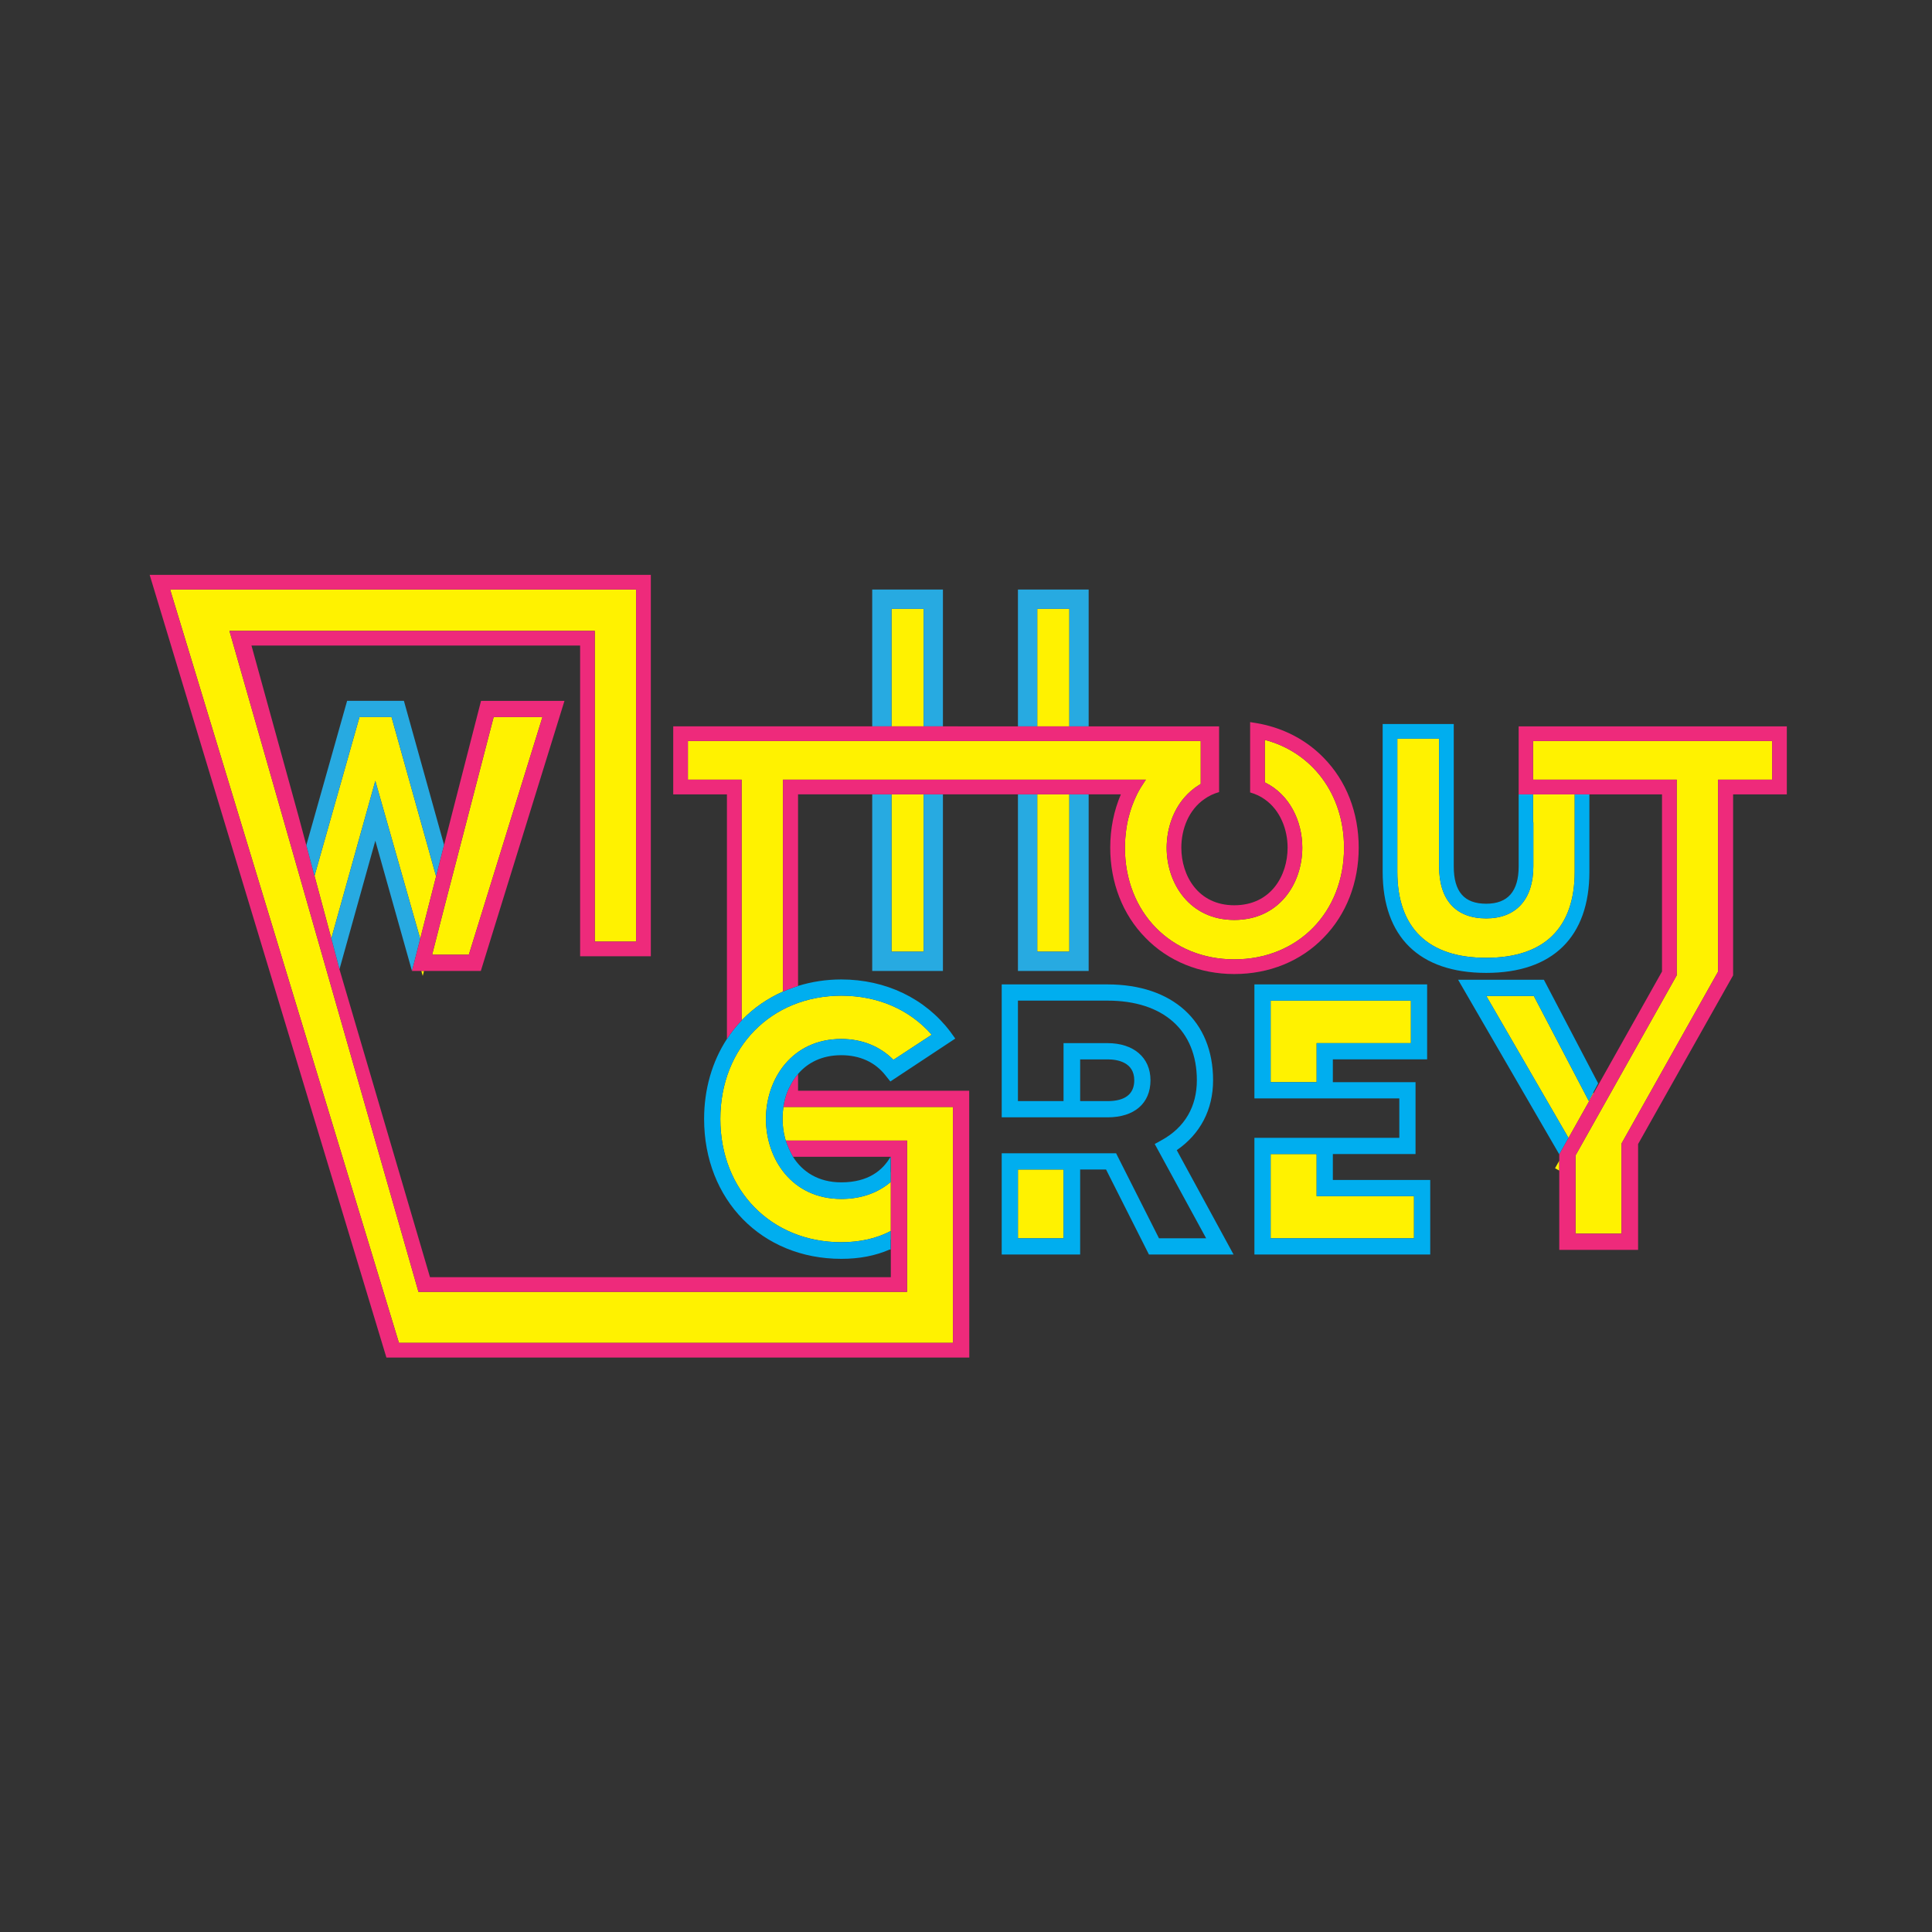 <?xml version="1.0" encoding="utf-8"?>
<!-- Generator: Adobe Illustrator 16.0.0, SVG Export Plug-In . SVG Version: 6.00 Build 0)  -->
<!DOCTYPE svg PUBLIC "-//W3C//DTD SVG 1.1//EN" "http://www.w3.org/Graphics/SVG/1.1/DTD/svg11.dtd">
<svg version="1.1" id="Layer_1" xmlns="http://www.w3.org/2000/svg" xmlns:xlink="http://www.w3.org/1999/xlink" x="0px" y="0px"
	 width="500px" height="500px" viewBox="0 0 500 500" enable-background="new 0 0 500 500" xml:space="preserve">
<rect x="0" y="0" width="500" height="500" fill="#333333" stroke="none"/>
<g>
	<path fill="none" d="M293.544,279.566c0-4.699-4.399-5.399-6.899-5.399h-7.102v10.799h7.102
		C291.145,284.966,293.544,283.168,293.544,279.566z"/>
	<path fill="none" d="M230.474,299.368h-25.251c-0.017-0.026-0.035-0.052-0.051-0.077h-0.001c0.017,0.026,0.035,0.053,0.052,0.079
		c2.419,3.844,6.51,6.618,12.501,6.618c7.044,0,10.739-3.15,12.75-6.618c0.007-0.013,0.016-0.024,0.023-0.037v-0.002
		C230.49,299.344,230.481,299.355,230.474,299.368z"/>
	<polygon fill="none" points="230.545,299.368 230.497,299.368 230.497,299.37 230.497,303.364 230.545,303.327 	"/>
	<polygon fill="#FFF200" points="239.03,205.579 238.03,205.579 231.729,205.579 230.729,205.579 228.729,205.579 228.729,205.581 
		230.729,205.581 230.729,246.283 239.03,246.283 239.03,205.581 241.03,205.581 241.03,205.579 	"/>
	<polygon fill="#FFF200" points="276.742,205.579 275.742,205.579 269.441,205.579 268.441,205.579 266.441,205.579 
		266.441,205.581 268.441,205.581 268.441,246.283 276.742,246.283 276.742,205.581 278.742,205.581 278.742,205.579 	"/>
	<path fill="#FFF200" d="M202.631,256.62v-1.078v-53.763H217h71.251h3.774h4.518c-0.084,0.116-0.155,0.242-0.236,0.359
		c-0.029,0.041-0.056,0.084-0.084,0.126c-0.356,0.518-0.699,1.048-1.025,1.59c-0.332,0.562-0.652,1.132-0.946,1.722
		c-0.022,0.047-0.043,0.095-0.065,0.141c-0.389,0.791-0.736,1.611-1.055,2.45c-0.107,0.284-0.214,0.567-0.313,0.856
		c-0.118,0.343-0.231,0.689-0.336,1.039c-0.114,0.377-0.217,0.759-0.317,1.144c-0.074,0.283-0.155,0.561-0.222,0.848
		c-0.149,0.653-0.276,1.318-0.385,1.992c-0.039,0.245-0.07,0.494-0.104,0.742c-0.072,0.522-0.133,1.049-0.18,1.583
		c-0.021,0.235-0.043,0.47-0.06,0.708c-0.051,0.758-0.086,1.523-0.086,2.302c0,16.701,11.902,28.902,28.302,28.902
		c16.502,0,28.402-12.201,28.402-28.902c0-13.901-8.301-24.702-20.502-27.902v11.001c6.4,3.1,9.701,10.001,9.701,16.901
		c0,9.3-6.001,18.701-17.602,18.701c-11.5,0-17.502-9.401-17.502-18.701c0-0.567,0.03-1.134,0.075-1.7
		c0.011-0.14,0.022-0.279,0.037-0.419c0.054-0.544,0.122-1.087,0.217-1.625c0.004-0.02,0.007-0.041,0.011-0.061
		c0.103-0.575,0.234-1.143,0.383-1.706c0.027-0.101,0.058-0.202,0.086-0.304c0.322-1.143,0.74-2.254,1.256-3.315
		c0.023-0.05,0.05-0.099,0.074-0.148c0.543-1.092,1.188-2.127,1.937-3.085c0.015-0.017,0.027-0.034,0.041-0.051
		c0.381-0.485,0.795-0.944,1.229-1.385h-0.012c0.041-0.043,0.088-0.081,0.131-0.123c0.199-0.2,0.408-0.392,0.621-0.581
		c0.09-0.082,0.178-0.168,0.272-0.248c0.315-0.27,0.642-0.531,0.981-0.778c0.023-0.017,0.047-0.036,0.07-0.054
		c0.321-0.231,0.655-0.447,0.998-0.655c0.057-0.035,0.107-0.073,0.166-0.107c0.08-0.048,0.165-0.09,0.246-0.136v-11.122
		l-8.918,0.002H288.25H217h-38.972v10h13.901v60.895v1.421c-1.088,1.135-2.088,2.344-3,3.617v0.002
		c0.913-1.274,1.913-2.483,3.001-3.619c0.099-0.103,0.192-0.211,0.292-0.313c2.98-3.025,6.51-5.434,10.409-7.161
		c0.976-0.434,1.98-0.81,3-1.155v-0.002C204.611,255.811,203.606,256.187,202.631,256.62z"/>
	<polygon fill="#FFF200" points="109.402,252.563 109.728,251.284 109.039,251.284 	"/>
	<polygon fill="#FFF200" points="108.609,243.516 107.769,246.817 107.769,246.817 	"/>
	<polygon fill="#FFF200" points="112.861,226.801 101.333,185.579 93.032,185.579 81.398,226.671 81.392,226.694 81.392,226.696 
		81.399,226.671 86.66,246.284 85.75,242.856 97.132,202.08 108.751,242.957 112.862,226.801 113.851,222.914 113.85,222.911 	"/>
	<polygon fill="#FFF200" points="230.729,187.98 231.729,187.98 238.03,187.98 239.03,187.98 241.03,187.98 241.03,187.979 
		239.03,187.979 239.03,157.573 230.729,157.573 230.729,187.979 228.729,187.979 228.729,187.98 	"/>
	<polygon fill="#FFF200" points="411.177,284.929 396.958,257.762 384.657,257.762 405.926,294.503 412.407,282.967 
		412.313,282.784 	"/>
	<path fill="#FFF200" d="M230.545,317.446v-10.313v-3.806l-0.048,0.037v2.545c-3.296,2.786-7.586,4.379-12.773,4.379
		c-12.801,0-19.501-10.401-19.501-20.701c0-10.301,6.7-20.702,19.501-20.702c5.4,0,10.001,1.9,13.501,5.4l9.9-6.5
		c-5.7-6.5-13.9-10.102-23.401-10.102c-18.101,0-31.302,13.401-31.302,31.902s13.201,31.901,31.302,31.901
		c4.888,0,9.178-0.996,12.773-2.887v2.22c0.016-0.008,0.032-0.016,0.048-0.022V317.446z"/>
	<polygon fill="#FFF200" points="268.441,187.98 269.441,187.98 275.742,187.98 276.742,187.98 278.742,187.98 278.742,187.979 
		276.742,187.979 276.742,157.573 268.441,157.573 268.441,187.979 266.441,187.979 266.441,187.98 	"/>
	<rect x="263.441" y="302.668" fill="#FFF200" width="11.801" height="17.802"/>
	<path fill="#FFF200" d="M205.18,299.285c-0.672-1.115-1.456-2.947-1.832-4.117h31.397v35.365v3.801H108.299L59.383,163.273h94.547
		v80.409h10.7v-91.109H44.028l59.215,194.96h143.382v-61.049H202.74l0,0c0,0.001,0,0.001,0,0.002
		c-0.13,0.914-0.216,1.943-0.216,3.101c0,1.644,0.213,3.308,0.631,4.921c0.034,0.131,0.071,0.264,0.109,0.396
		c0.024,0.08,0.056,0.176,0.085,0.266C203.724,296.339,204.507,298.17,205.18,299.285L205.18,299.285L205.18,299.285z"/>
	<rect x="205.169" y="299.287" fill="#FFF200" width="0.001" height="0.005"/>
	<path fill="#FFF200" d="M202.988,285.125c0.136-0.624,0.286-1.175,0.438-1.641h0C203.274,283.95,203.124,284.501,202.988,285.125z"
		/>
	<path fill="#FFF200" d="M202.916,285.457c0.004-0.022,0.007-0.047,0.012-0.068C202.923,285.41,202.92,285.436,202.916,285.457z"/>
	<polygon fill="#FFF200" points="111.834,247.083 121.334,247.083 140.383,185.579 127.755,185.579 115.034,234.582 	"/>
	<polygon fill="#FFF200" points="328.84,298.667 328.84,320.469 365.943,320.469 365.943,309.568 365.943,309.567 340.741,309.567 
		340.741,298.667 	"/>
	<path fill="#FFF200" d="M396.831,212.834v11.348c0,8.601-4.501,13.501-12.201,13.501c-7.899,0-12.2-4.801-12.2-13.501V191.18
		h-10.801v34.401c0,14.601,8,22.301,23.001,22.301s22.901-7.7,22.901-22.301v-12.748h0.001v-7.252h-0.001h-10.78v7.253H396.831z"/>
	<polygon fill="#FFF200" points="340.742,280.066 340.743,280.066 340.743,269.966 365.143,269.966 365.143,258.965 
		328.841,258.965 328.841,280.066 	"/>
	<polygon fill="#FFF200" points="407.738,299.766 407.738,304.75 407.738,319.265 419.639,319.265 419.639,300.322 419.639,295.959 
		444.655,251.43 444.63,251.383 444.63,201.78 458.629,201.78 458.629,191.78 418.667,191.78 396.75,191.78 396.75,197.667 
		396.75,201.78 418.667,201.78 433.928,201.78 433.928,252.418 432.263,255.382 412.503,290.553 405.058,303.807 407.738,299.036 	
		"/>
	<polygon fill="#FFF200" points="403.538,300.387 402.442,302.337 403.538,302.953 403.538,302.95 	"/>
	<polygon fill="#27AAE1" points="239.03,205.581 239.03,246.283 230.729,246.283 230.729,205.581 228.729,205.581 225.729,205.581 
		225.729,251.283 244.03,251.283 244.03,205.581 241.03,205.581 	"/>
	<polygon fill="#27AAE1" points="230.729,187.979 230.729,157.573 239.03,157.573 239.03,187.979 241.03,187.979 244.03,187.979 
		244.03,152.573 225.729,152.573 225.729,187.979 228.729,187.979 	"/>
	<polygon fill="#27AAE1" points="268.441,187.979 268.441,157.573 276.742,157.573 276.742,187.979 278.742,187.979 
		281.742,187.979 281.742,152.573 263.441,152.573 263.441,187.979 266.441,187.979 	"/>
	<polygon fill="#27AAE1" points="276.742,205.581 276.742,246.283 268.441,246.283 268.441,205.581 266.441,205.581 
		263.441,205.581 263.441,251.283 281.742,251.283 281.742,205.581 278.742,205.581 	"/>
	<path fill="#00AEEF" d="M407.532,205.581v7.252h-0.001v12.748c0,14.601-7.9,22.301-22.901,22.301s-23.001-7.7-23.001-22.301V191.18
		h10.801v33.002c0,8.7,4.301,13.501,12.2,13.501c7.7,0,12.201-4.9,12.201-13.501v-11.348h-0.08v-7.253h-3.721v18.601
		c0,6.5-2.8,9.701-8.4,9.701c-5.7,0-8.399-3.101-8.399-9.701V187.38h-3.043h-0.758h-10.801h-0.648h-3.151v38.202
		c0,16.901,9.501,26.202,26.802,26.202c17.201,0,26.702-9.301,26.702-26.202v-20.001h-0.001H407.532z"/>
	<path fill="#00AEEF" d="M313.945,279.566c0-15.301-10.502-24.801-27.303-24.801h-27.4v34.401h27.4c6.9,0,11.102-3.601,11.102-9.601
		c0-5.9-4.4-9.602-11.102-9.602h-11.4v15h-11.801v-26.001h23.201c14.401,0,23.103,7.7,23.103,20.603c0,6.8-3.101,12.199-9.101,15.5
		l-1.802,1l13.302,24.401h-12.201l-11.101-22.001h-8h-21.602v26.201h20.301v-22.002h6.701l11.1,22.002h21.902l-14.701-27.002
		C310.645,293.468,313.945,287.168,313.945,279.566z M279.543,274.167h7.102c2.5,0,6.899,0.7,6.899,5.399
		c0,3.602-2.399,5.399-6.899,5.399h-7.102V274.167z M275.242,302.668v17.802h-11.801v-17.802H275.242z"/>
	<path fill="#00AEEF" d="M344.941,298.668h21.4v-18.602h-21.4v-5.899h24.401v-19.401h-44.702v29.502h37.502v10.201h-37.502v30.201
		h45.502v-19.301h-25.201V298.668z M365.143,258.965v11.001h-24.399v10.101h-0.001h-11.901v-21.102H365.143z M365.943,309.567
		L365.943,309.567v10.901H328.84v-21.802h11.901v10.9H365.943z"/>
	<path fill="#EE2A7B" d="M202.988,285.125c-0.02,0.091-0.042,0.17-0.061,0.264c-0.004,0.021-0.008,0.046-0.012,0.068
		c-0.064,0.324-0.125,0.664-0.176,1.027l0,0h43.885v61.049H103.243l-59.215-194.96H164.63v91.109h-10.7v-80.409H59.383
		l48.916,171.061h126.446v-3.801v-35.365h-31.397c0.376,1.17,1.16,3.002,1.832,4.117h-0.001l0,0c0,0.001,0,0.001,0.001,0.002h-0.011
		c0,0.001,0.001,0.003,0.002,0.004c0.017,0.025,0.034,0.051,0.051,0.077h25.251c0.007-0.013,0.016-0.024,0.023-0.037v0.002v0.035
		h0.048v3.959v3.806v10.313v3.352v9.735H111.281l-23.449-79.75l0.011-0.039l-1.183-4.46l-5.261-19.613l-0.007,0.025l0-0.002l0,0.001
		l-1.198-4.517l-0.089-0.337l-2.837-10.579l-12.187-44.189h85.052v80.409h18.301v-98.709l-129.701-0.001l61.268,202.562h150.849
		l-0.021-69.05h-44.294v-4.354c-0.918,1.07-1.678,2.268-2.274,3.549c-0.059,0.124-0.441,0.805-0.833,2.004
		C203.274,283.95,203.124,284.501,202.988,285.125z"/>
	<path fill="#00AEEF" d="M202.631,256.622c-3.899,1.728-7.429,4.136-10.409,7.161c-0.1,0.102-0.193,0.21-0.292,0.313
		c-1.088,1.136-2.088,2.345-3.001,3.619c-0.274,0.382-0.542,0.77-0.799,1.163c-3.86,5.902-5.908,13.069-5.908,20.707
		c0,20.901,14.901,36.202,35.502,36.202c4.7,0,8.801-0.8,12.501-2.4h0.272v-2.566v-2.22c-3.595,1.891-7.885,2.887-12.773,2.887
		c-18.101,0-31.302-13.4-31.302-31.901s13.201-31.902,31.302-31.902c9.501,0,17.701,3.602,23.401,10.102l-9.9,6.5
		c-3.5-3.5-8.101-5.4-13.501-5.4c-12.801,0-19.501,10.401-19.501,20.702c0,10.3,6.7,20.701,19.501,20.701
		c5.187,0,9.477-1.593,12.773-4.379v-2.545v-3.994v-0.002v-0.035c-0.007,0.013-0.016,0.024-0.023,0.037
		c-2.011,3.468-5.706,6.618-12.75,6.618c-5.991,0-10.082-2.774-12.501-6.618c-0.017-0.026-0.035-0.053-0.052-0.079
		c-0.001-0.001-0.002-0.003-0.003-0.004h0.001h0.011c0-0.001,0-0.001-0.001-0.002c-0.672-1.115-1.455-2.946-1.831-4.115
		c-0.029-0.09-0.061-0.186-0.085-0.266c-0.038-0.133-0.075-0.266-0.109-0.396c-0.418-1.613-0.631-3.277-0.631-4.921
		c0-1.157,0.086-2.187,0.216-3.101c0-0.001,0-0.001,0-0.002c0.051-0.363,0.112-0.703,0.176-1.027
		c0.004-0.021,0.007-0.047,0.012-0.068c0.019-0.094,0.041-0.173,0.061-0.264c0.136-0.624,0.286-1.175,0.438-1.641
		c0.391-1.198,0.773-1.878,0.831-2.002c0.596-1.282,1.356-2.479,2.274-3.549c2.488-2.901,6.174-4.849,11.192-4.849
		c4.8,0,8.801,1.8,11.501,5.301l1.2,1.5l16.801-11.102l-1.3-1.8c-6.5-8.602-16.701-13.502-28.202-13.502
		c-3.892,0-7.657,0.58-11.192,1.677c-0.304,0.094-0.6,0.206-0.9,0.308C204.611,255.813,203.606,256.188,202.631,256.622z"/>
	<polygon fill="#27AAE1" points="108.609,243.516 108.751,242.957 97.132,202.08 85.75,242.856 86.66,246.284 87.843,250.744 
		87.843,250.745 87.862,250.816 97.132,217.581 106.626,251.309 107.769,246.817 	"/>
	<polygon fill="#27AAE1" points="81.391,226.696 81.392,226.694 81.398,226.671 93.032,185.579 101.333,185.579 112.861,226.801 
		113.85,222.911 114.928,218.674 104.533,181.379 89.832,181.379 79.279,218.734 80.104,221.842 80.193,222.179 	"/>
	<path fill="#EE2A7B" d="M112.862,226.801l-4.111,16.156l-0.142,0.559l-0.84,3.301l-1.136,4.467h2.406h0.689h14.706l20.349-65.704
		l1.301-4.2h-4.4h-12.838h-4.354l-1.079,4.2l-6.607,25.717l-1.877,7.377l-1.079,4.24L112.862,226.801z M127.755,185.579h12.628
		l-19.049,61.504h-9.5l3.2-12.501L127.755,185.579z"/>
	<path fill="#EE2A7B" d="M351.632,219.381c0-9.101-3.2-17.301-9.101-23.301c-4.1-4.201-9.301-7.101-15.201-8.501
		c-1.199-0.3-2.5-0.5-3.8-0.7v18.201c1.399,0.4,2.7,1,3.8,1.8c4.001,2.8,5.9,7.801,5.9,12.501c0,7.2-4.301,14.901-13.802,14.901
		c-9.399,0-13.7-7.701-13.7-14.901c0-4.8,1.899-9.801,6-12.601c1.094-0.794,2.383-1.39,3.771-1.79v-0.24v-3.662v-10.305v-2.803
		h-4.75h-29.008h-3h-2h-1h-6.301h-1h-2h-3H244.03h-3h-2h-1h-6.301h-1h-2h-3h-51.5v17.601h13.9v63.297
		c0.258-0.395,0.526-0.782,0.8-1.165c0.912-1.273,1.912-2.482,3-3.617v-1.421V201.78h-13.901v-10H217h71.25h13.582l8.918-0.002
		V202.9c-0.081,0.046-0.166,0.088-0.246,0.136c-0.059,0.034-0.109,0.072-0.166,0.107c-0.343,0.208-0.677,0.424-0.998,0.655
		c-0.023,0.018-0.047,0.037-0.07,0.054c-0.34,0.247-0.666,0.508-0.981,0.778c-0.095,0.08-0.183,0.166-0.272,0.248
		c-0.213,0.189-0.422,0.381-0.621,0.581c-0.043,0.042-0.09,0.08-0.131,0.123h0.012c-0.435,0.441-0.849,0.9-1.229,1.385
		c-0.014,0.017-0.026,0.034-0.041,0.051c-0.749,0.958-1.394,1.993-1.937,3.085c-0.024,0.049-0.051,0.098-0.074,0.148
		c-0.516,1.061-0.934,2.172-1.256,3.315c-0.028,0.102-0.059,0.203-0.086,0.304c-0.148,0.563-0.28,1.131-0.383,1.706
		c-0.004,0.02-0.007,0.041-0.011,0.061c-0.095,0.538-0.163,1.081-0.217,1.625c-0.015,0.14-0.026,0.279-0.037,0.419
		c-0.045,0.566-0.075,1.133-0.075,1.7c0,9.3,6.002,18.701,17.502,18.701c11.601,0,17.602-9.401,17.602-18.701
		c0-6.9-3.301-13.801-9.701-16.901v-11.001c12.201,3.2,20.502,14.001,20.502,27.902c0,16.701-11.9,28.902-28.402,28.902
		c-16.399,0-28.302-12.201-28.302-28.902c0-0.779,0.035-1.544,0.086-2.302c0.017-0.238,0.038-0.473,0.06-0.708
		c0.047-0.534,0.107-1.061,0.18-1.583c0.033-0.248,0.064-0.497,0.104-0.742c0.108-0.674,0.235-1.339,0.385-1.992
		c0.066-0.287,0.147-0.564,0.222-0.848c0.101-0.385,0.203-0.767,0.317-1.144c0.104-0.35,0.218-0.696,0.336-1.039
		c0.099-0.289,0.205-0.572,0.313-0.856c0.318-0.839,0.666-1.659,1.055-2.45c0.022-0.046,0.043-0.094,0.065-0.141
		c0.294-0.59,0.614-1.16,0.946-1.722c0.326-0.542,0.669-1.072,1.025-1.59c0.028-0.042,0.055-0.085,0.084-0.126
		c0.081-0.117,0.152-0.243,0.236-0.359h-4.518h-3.774H217h-14.369v53.763v1.078c0.976-0.434,1.98-0.81,3-1.155
		c0.301-0.102,0.596-0.214,0.9-0.308v-49.578h19.198h3h2h1h6.301h1h2h3h19.412h3h2h1h6.301h1h2h3h8.337
		c-1.802,4.199-2.751,8.865-2.751,13.801c0,9,3.199,17.301,9.101,23.301c5.9,6.101,14.102,9.4,23.001,9.4
		c9.002,0,17.201-3.3,23.103-9.4C348.432,236.682,351.632,228.382,351.632,219.381z"/>
	<polygon fill="#00AEEF" points="405.926,294.503 384.657,257.762 396.958,257.762 411.177,284.929 412.313,282.784 
		413.595,280.361 399.559,253.563 377.357,253.563 403.54,298.75 	"/>
	
		<line fill="none" stroke="#EE2A7B" stroke-width="0" stroke-linecap="round" stroke-linejoin="round" x1="393.03" y1="187.981" x2="393.03" y2="187.979"/>
	<path fill="#EE2A7B" d="M393.03,187.981v0.311v17.289h3.721h10.78h0.001h3.8h0.001h18.796v45.802l0.011,0.02l-1.213,2.16
		l-16.52,29.404l-6.481,11.536l-2.386,4.247l-0.002,0.004v1.633v2.563v0.003v20.513h20.401v-19.278v-8.111l22.899-40.658
		l1.045-1.855l0.646-1.145v-46.836h13.9v-17.601H393.03z M412.503,290.553l19.76-35.171l1.665-2.964V201.78h-15.261H396.75v-4.113
		v-5.887h21.917h39.962v10H444.63v49.603l0.025,0.047l-25.017,44.529v4.363v18.942h-11.9V304.75v-4.984v-0.729l-2.681,4.771
		L412.503,290.553z"/>
</g>
</svg>
